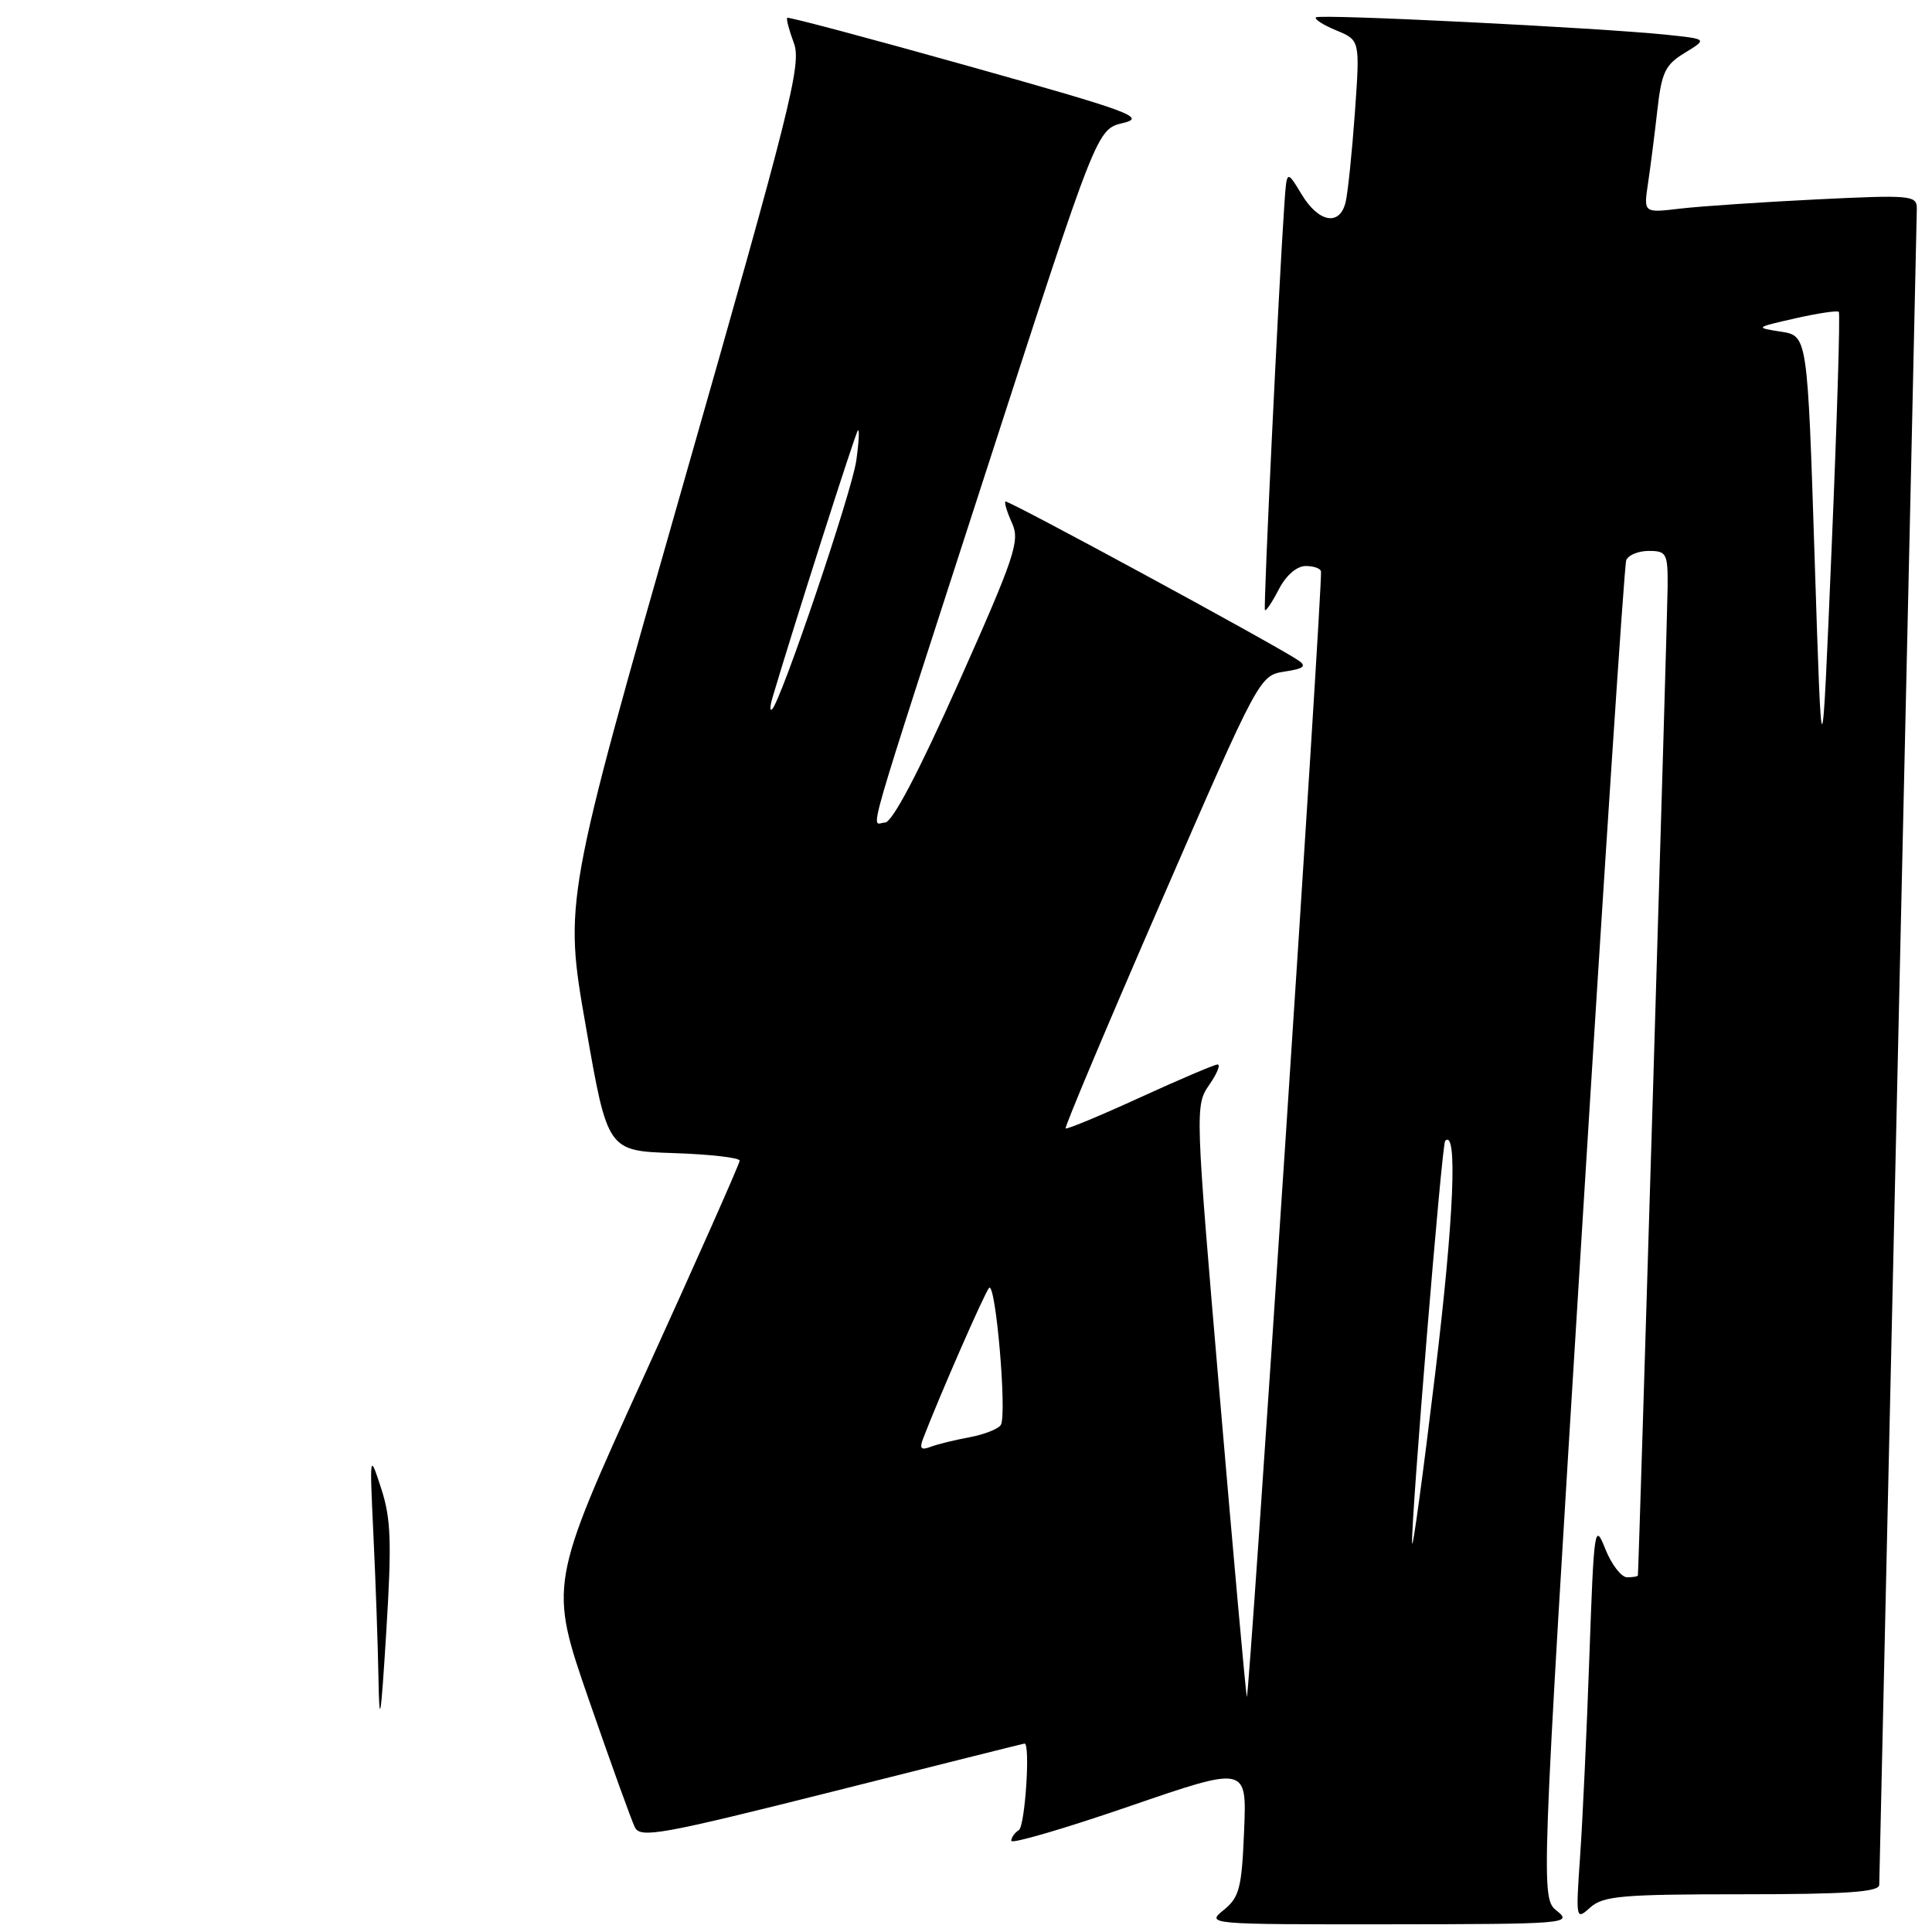 <?xml version="1.0" encoding="UTF-8" standalone="no"?>
<!DOCTYPE svg PUBLIC "-//W3C//DTD SVG 1.1//EN" "http://www.w3.org/Graphics/SVG/1.1/DTD/svg11.dtd" >
<svg xmlns="http://www.w3.org/2000/svg" xmlns:xlink="http://www.w3.org/1999/xlink" version="1.1" viewBox="0 0 256 256">
 <g >
 <path fill="currentColor"
d=" M 206.33 253.23 C 204.15 251.50 204.15 251.50 209.59 163.50 C 212.58 115.10 215.23 74.94 215.48 74.25 C 215.73 73.56 217.08 73.00 218.47 73.00 C 220.83 73.00 221.00 73.33 220.97 77.75 C 220.95 81.48 217.15 207.75 217.03 208.75 C 217.01 208.89 216.37 209.00 215.61 209.00 C 214.84 209.00 213.54 207.32 212.72 205.27 C 211.30 201.68 211.21 202.27 210.60 219.52 C 210.25 229.41 209.70 241.32 209.37 246.00 C 208.79 254.36 208.81 254.47 210.72 252.75 C 212.42 251.22 214.93 251.00 230.83 251.00 C 244.69 251.00 249.00 250.70 249.01 249.75 C 249.02 249.06 250.14 199.22 251.50 139.00 C 252.86 78.78 253.98 28.66 253.99 27.64 C 254.00 25.88 253.24 25.81 240.75 26.42 C 233.46 26.78 225.31 27.33 222.64 27.64 C 217.79 28.22 217.79 28.22 218.36 24.36 C 218.68 22.24 219.24 17.87 219.60 14.66 C 220.17 9.57 220.64 8.58 223.25 7.00 C 226.24 5.17 226.24 5.17 220.87 4.61 C 212.00 3.68 174.84 1.83 174.37 2.30 C 174.13 2.54 175.35 3.32 177.07 4.03 C 180.21 5.33 180.21 5.33 179.53 14.92 C 179.15 20.19 178.60 25.51 178.31 26.75 C 177.55 30.00 174.74 29.52 172.47 25.75 C 170.50 22.50 170.50 22.50 170.19 27.00 C 169.41 38.35 167.39 80.54 167.61 80.84 C 167.74 81.03 168.57 79.79 169.45 78.09 C 170.42 76.22 171.83 75.00 173.03 75.00 C 174.11 75.00 175.02 75.34 175.04 75.75 C 175.21 78.50 165.47 226.16 165.21 224.84 C 165.03 223.92 163.41 205.92 161.61 184.84 C 158.36 146.94 158.35 146.47 160.23 143.75 C 161.28 142.24 161.77 141.02 161.32 141.05 C 160.87 141.08 156.22 143.06 151.00 145.45 C 145.78 147.84 141.37 149.67 141.20 149.52 C 141.04 149.37 146.75 135.80 153.90 119.37 C 166.83 89.63 166.90 89.50 170.20 88.99 C 172.79 88.60 173.18 88.27 172.02 87.49 C 168.78 85.32 133.49 66.18 133.22 66.45 C 133.06 66.61 133.46 67.91 134.11 69.34 C 135.17 71.67 134.46 73.79 127.02 90.47 C 121.65 102.49 118.22 109.00 117.25 109.00 C 115.42 109.00 113.97 114.04 131.03 61.31 C 145.34 17.12 145.34 17.12 148.80 16.30 C 151.92 15.56 149.85 14.80 128.42 8.78 C 115.31 5.10 104.46 2.21 104.31 2.36 C 104.16 2.51 104.56 4.01 105.19 5.70 C 106.24 8.46 104.78 14.26 90.54 64.11 C 74.73 119.45 74.73 119.45 77.62 135.97 C 80.50 152.50 80.50 152.50 89.25 152.79 C 94.06 152.95 98.00 153.40 98.01 153.79 C 98.01 154.18 92.33 166.98 85.38 182.24 C 72.75 209.98 72.75 209.98 78.03 225.24 C 80.94 233.63 83.68 241.24 84.13 242.14 C 84.86 243.60 87.67 243.09 110.23 237.42 C 124.13 233.92 135.61 231.04 135.75 231.03 C 136.55 230.94 135.83 241.99 135.00 242.50 C 134.45 242.84 134.00 243.48 134.00 243.92 C 134.00 244.36 141.02 242.31 149.60 239.36 C 165.21 233.99 165.21 233.99 164.85 242.58 C 164.54 250.18 164.23 251.40 162.14 253.09 C 159.80 254.98 160.00 255.00 184.14 254.98 C 207.39 254.96 208.40 254.88 206.33 253.23 Z  M 50.15 222.41 C 50.07 217.95 49.77 209.40 49.48 203.41 C 48.97 192.50 48.97 192.50 50.52 197.26 C 51.81 201.23 51.92 204.37 51.18 216.26 C 50.46 227.89 50.27 229.01 50.15 222.41 Z  M 187.11 204.47 C 186.95 201.51 191.05 151.62 191.49 151.17 C 193.16 149.50 192.66 161.39 190.17 182.00 C 188.55 195.47 187.17 205.59 187.11 204.47 Z  M 122.31 190.64 C 124.47 185.00 130.44 171.37 131.05 170.66 C 131.92 169.66 133.46 187.45 132.61 188.82 C 132.29 189.34 130.41 190.08 128.44 190.45 C 126.47 190.81 124.14 191.39 123.26 191.73 C 122.05 192.19 121.82 191.92 122.31 190.64 Z  M 240.45 74.00 C 239.50 44.50 239.50 44.50 236.00 43.95 C 232.52 43.41 232.52 43.40 237.90 42.18 C 240.86 41.51 243.45 41.12 243.65 41.32 C 243.85 41.51 243.42 55.59 242.70 72.59 C 241.40 103.50 241.40 103.50 240.45 74.00 Z  M 102.34 92.50 C 105.10 83.18 113.33 57.40 113.67 57.04 C 113.90 56.78 113.81 58.58 113.46 61.04 C 112.87 65.22 103.50 92.89 102.30 93.99 C 102.00 94.27 102.02 93.60 102.34 92.50 Z "/>
</g>
</svg>